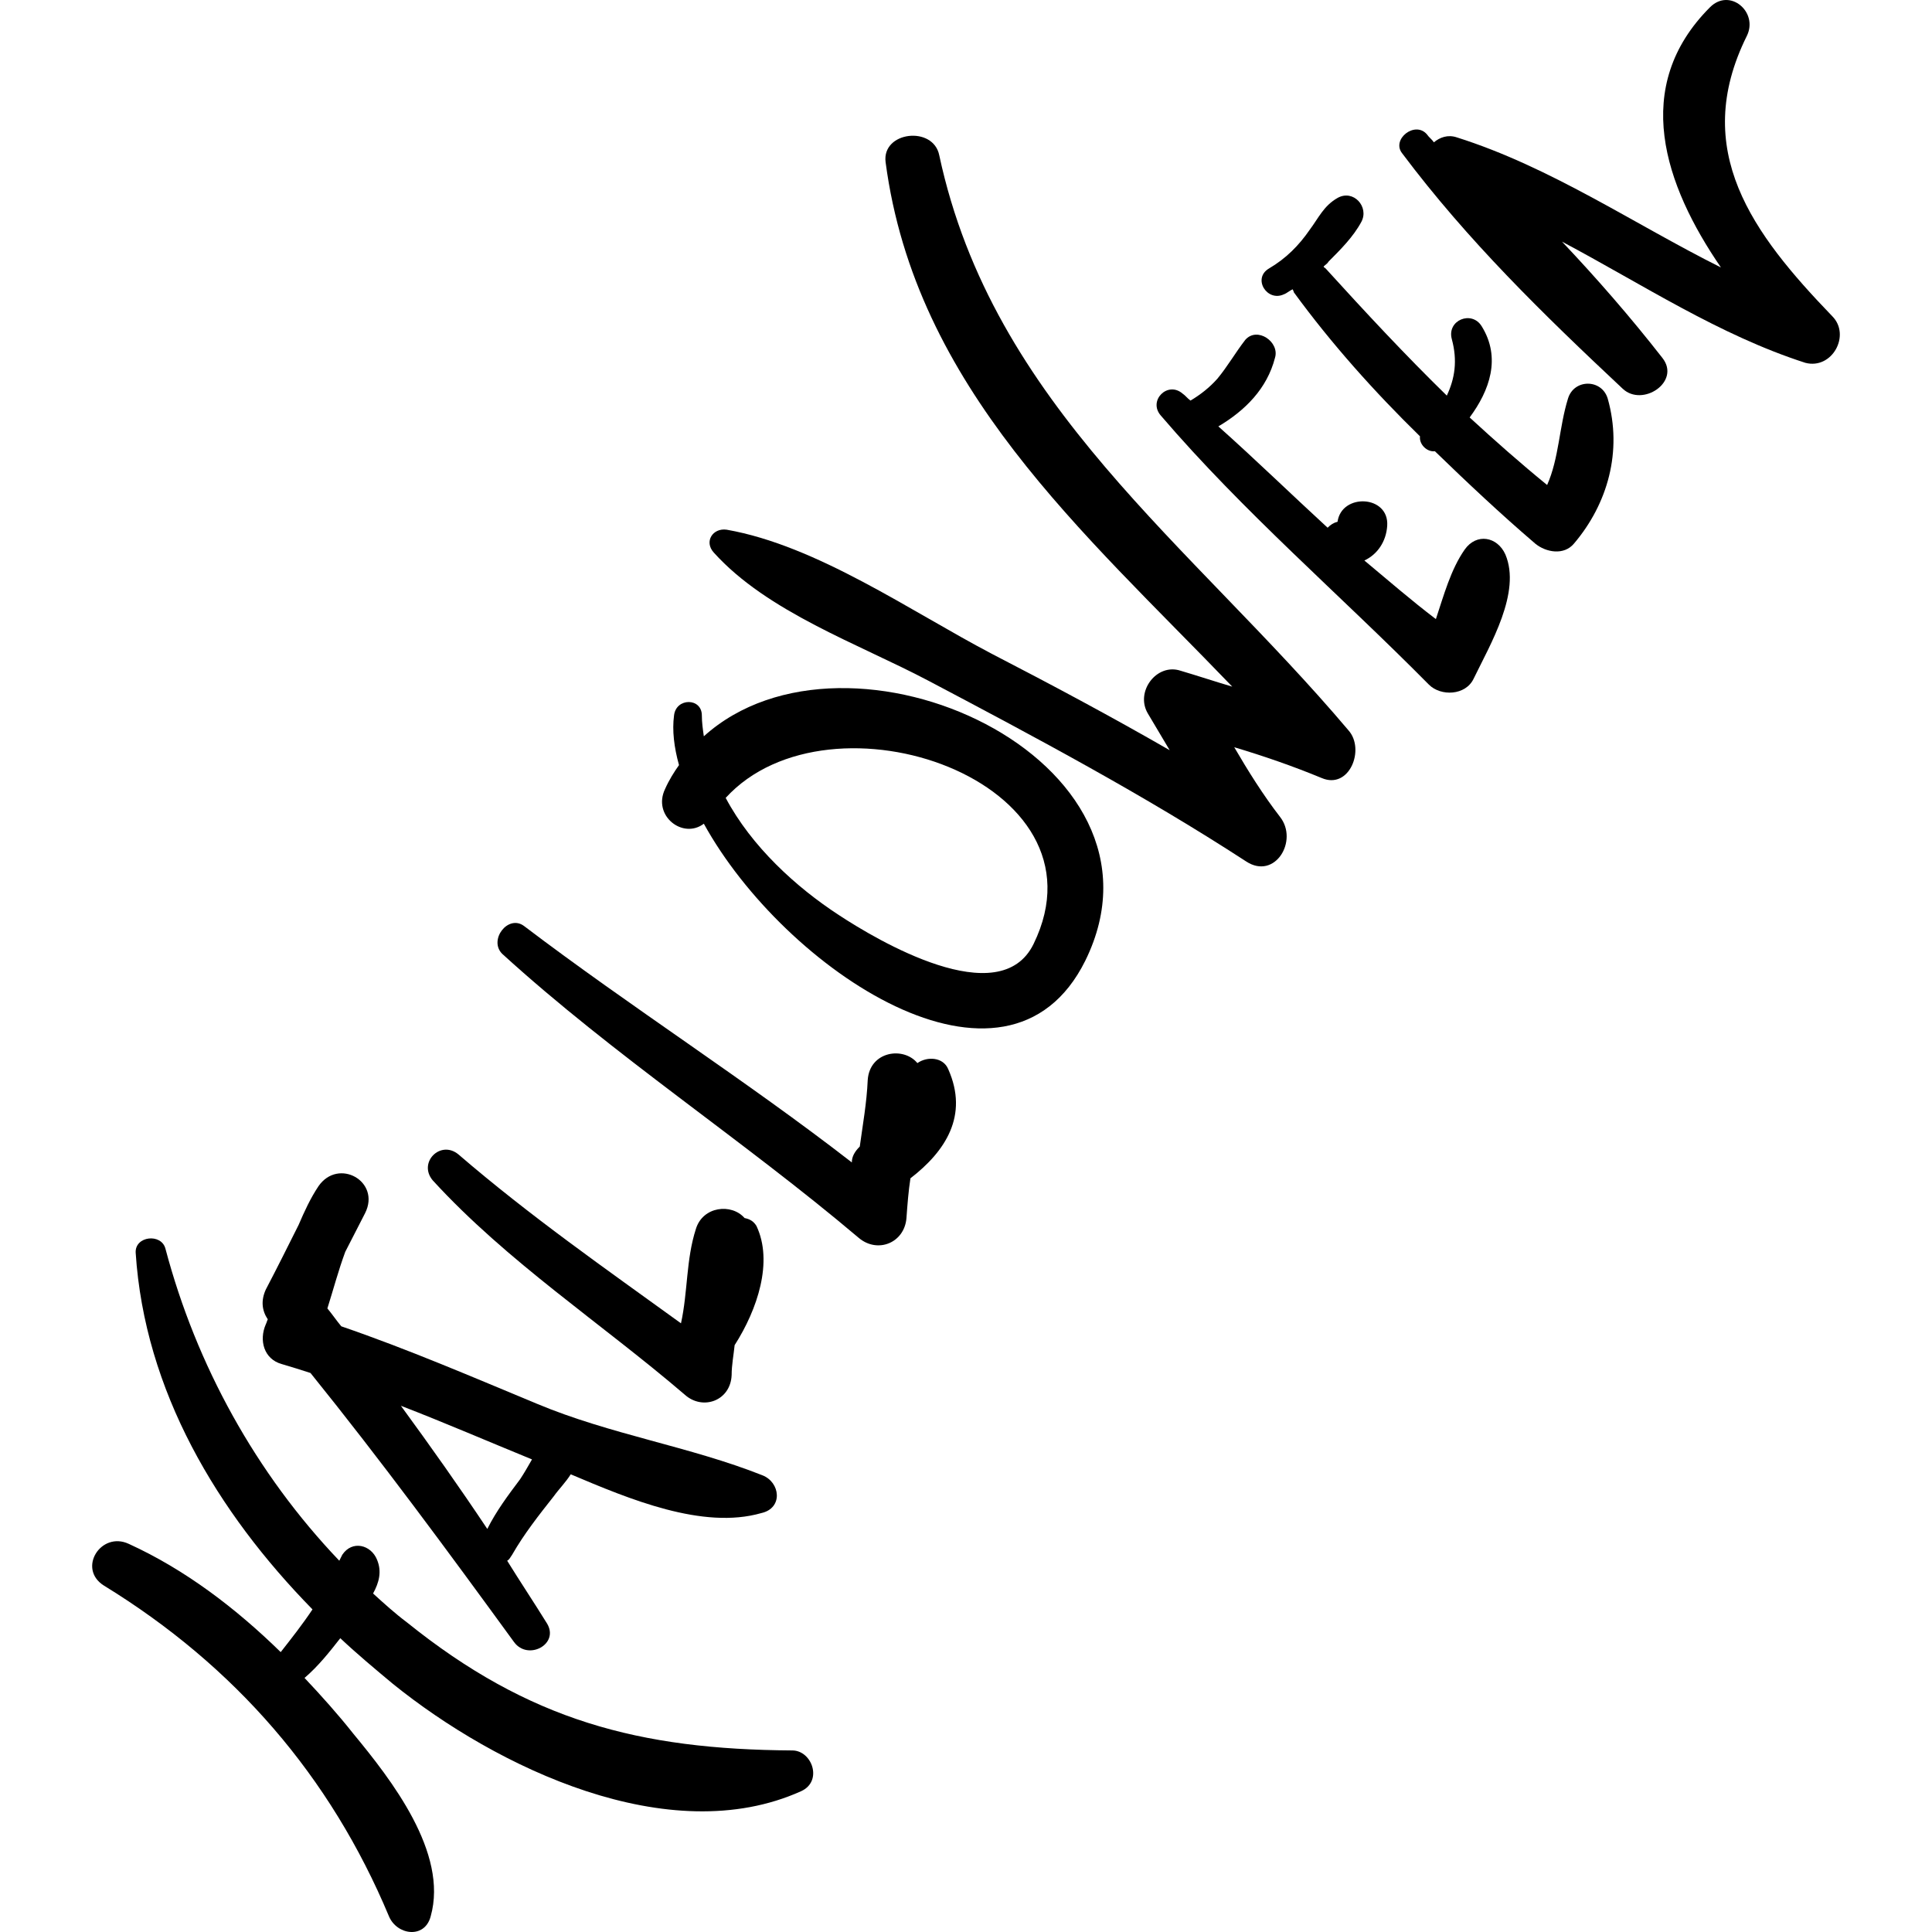 <?xml version="1.0" encoding="iso-8859-1"?>
<!-- Generator: Adobe Illustrator 16.0.0, SVG Export Plug-In . SVG Version: 6.00 Build 0)  -->
<!DOCTYPE svg PUBLIC "-//W3C//DTD SVG 1.1//EN" "http://www.w3.org/Graphics/SVG/1.1/DTD/svg11.dtd">
<svg version="1.1" id="Capa_1" xmlns="http://www.w3.org/2000/svg" xmlns:xlink="http://www.w3.org/1999/xlink" x="0px" y="0px"
	 width="595.193px" height="595.192px" viewBox="0 0 595.193 595.192" style="enable-background:new 0 0 595.193 595.192;"
	 xml:space="preserve">
<g>
	<path d="M244.065,539.26c-47.124-0.307-81.09-9.18-118.728-39.475c-3.672-2.754-7.038-5.813-10.404-8.874
		c1.836-3.365,2.754-6.731,1.224-10.403c-1.836-4.59-7.65-6.12-10.71-1.53c-0.306,0.612-0.612,1.224-0.918,1.836
		c-25.704-26.928-44.064-60.282-53.55-96.084c-1.224-4.896-9.486-3.978-9.18,1.225c2.754,42.533,25.092,79.865,54.468,109.854
		c-3.06,4.59-6.426,8.874-9.792,13.158c-13.77-13.464-29.376-25.398-46.818-33.354c-8.568-3.978-15.912,7.65-7.65,12.853
		c40.392,24.786,69.768,58.752,87.822,101.897c2.448,5.814,11.016,7.038,12.852,0c5.508-19.584-12.24-42.228-23.868-56.304
		c-4.59-5.813-9.792-11.628-14.994-17.136c4.284-3.672,7.65-7.956,11.016-12.24c5.202,4.896,10.71,9.486,16.218,14.076
		c31.824,25.704,85.068,51.408,125.766,33.048C253.551,548.745,250.186,539.26,244.065,539.26z"/>
	<path d="M234.885,454.498c-22.338-8.874-46.818-12.547-69.462-22.032c-19.89-8.263-39.78-16.83-60.282-23.868
		c-1.53-1.836-2.754-3.672-4.284-5.508c1.836-5.814,3.366-11.628,5.508-17.442l6.12-11.934c4.896-9.792-8.262-17.137-14.382-8.263
		c-2.448,3.673-4.284,7.65-6.12,11.935c-3.366,6.731-6.732,13.464-10.098,19.89c-1.53,3.366-1.224,6.426,0.612,9.181
		c-0.306,0.611-0.306,0.918-0.612,1.529c-2.142,4.896-0.612,10.71,4.896,12.24c3.06,0.918,6.12,1.836,8.874,2.754
		c21.726,26.928,42.228,54.774,62.73,82.926c4.284,5.814,14.076,0.612,10.098-5.813s-8.262-12.853-12.24-19.278
		c0.612-0.306,0.918-0.918,1.53-1.836c3.672-6.426,8.262-12.24,12.852-18.054c1.53-2.143,3.672-4.284,5.202-6.732
		c18.054,7.65,40.698,17.136,58.752,11.935C241.312,464.596,240.393,456.64,234.885,454.498z M150.124,471.021
		c-8.568-12.852-17.442-25.398-26.622-37.944c13.464,5.202,26.928,11.017,40.392,16.524c-1.224,2.142-2.448,4.284-3.672,6.12
		C156.549,460.617,152.877,465.514,150.124,471.021z"/>
	<path d="M233.049,377.691c-0.918-1.53-2.142-2.142-3.672-2.448c-3.978-4.59-12.852-3.672-14.994,3.366
		c-3.06,9.486-2.448,19.278-4.59,29.07c-23.256-16.83-46.512-33.048-68.544-52.021c-5.508-4.59-12.546,2.448-7.956,7.956
		c22.95,25.092,52.02,44.064,77.724,66.097c5.508,4.896,14.076,1.836,14.382-6.12c0-3.061,0.612-6.12,0.918-9.181
		C233.355,403.396,238.251,388.708,233.049,377.691z"/>
	<path d="M292.107,329.344c-1.53-3.672-6.426-3.979-9.486-1.836c-4.284-5.202-14.688-3.672-15.3,5.202
		c-0.306,7.038-1.53,13.77-2.448,20.502c-1.53,1.529-2.448,3.06-2.448,4.896c-32.742-25.397-67.932-47.736-100.98-72.829
		c-4.896-3.672-11.016,4.284-6.732,8.568c34.578,31.518,74.052,57.222,109.854,87.516c5.814,4.896,14.076,1.53,14.688-6.12
		c0.306-4.283,0.612-8.262,1.224-12.239C291.189,354.741,298.533,343.726,292.107,329.344z"/>
	<path d="M216.832,226.833c-0.306-2.142-0.612-4.284-0.612-6.426c0-5.508-7.956-5.508-8.568,0c-0.612,4.59,0,9.792,1.53,15.3
		c-1.53,2.142-3.06,4.59-4.284,7.344c-3.978,8.262,5.508,15.606,11.934,10.71c24.786,44.982,93.33,90.882,117.504,42.228
		C364.935,233.871,261.201,186.747,216.832,226.833z M318.423,290.787c-10.404,21.421-48.348-1.224-59.976-8.874
		c-13.158-8.568-26.928-21.114-34.884-36.108C255.693,210.615,342.904,240.603,318.423,290.787z"/>
	<path d="M415.425,224.997c-48.348-57.222-109.548-100.062-126.072-177.174c-1.836-9.18-17.748-7.344-16.524,2.142
		c9.18,69.462,60.894,113.832,106.794,161.568c-5.202-1.53-10.71-3.366-15.912-4.896c-7.344-2.448-14.076,6.426-10.098,13.158
		c2.142,3.672,4.59,7.65,6.731,11.322c-18.054-10.404-36.414-20.196-54.773-29.682c-25.092-13.158-53.856-33.354-81.703-38.25
		c-4.284-0.612-7.038,3.672-3.978,7.038c16.524,18.36,44.676,28.152,66.096,39.474c33.048,17.442,66.402,35.19,97.92,55.692
		c8.874,5.814,16.218-6.426,10.403-13.77c-5.202-6.732-9.792-14.076-14.076-21.42c9.181,2.754,18.055,5.814,26.929,9.486
		C415.731,243.357,420.627,230.811,415.425,224.997z"/>
	<path d="M463.773,170.835c-2.447-5.508-8.874-6.732-12.546-1.53c-4.284,6.12-6.426,14.076-8.874,21.42
		c-7.649-5.814-14.688-11.934-22.031-18.054c3.978-1.836,6.731-5.814,7.037-10.71c0.612-9.486-14.075-10.098-15.3-1.224
		c-1.224,0.306-2.142,0.918-3.06,1.836c-11.322-10.404-22.338-21.114-33.66-31.212c8.262-4.896,14.994-11.628,17.442-21.114
		c1.529-4.896-5.509-9.792-9.181-5.508c-3.06,3.978-5.508,8.262-8.567,11.934c-2.448,2.754-5.202,4.896-8.263,6.731
		c-0.918-0.612-1.529-1.53-2.447-2.142c-4.591-3.978-10.71,2.142-6.732,6.732c25.398,29.682,55.08,55.08,82.62,82.926
		c3.672,3.672,11.322,3.366,13.77-1.836C459.183,198.375,468.669,182.463,463.773,170.835z"/>
	<path d="M495.292,122.793c-1.836-6.12-10.404-6.12-12.24,0c-2.754,8.874-2.754,18.36-6.426,26.622
		c-8.263-6.732-16.218-13.77-23.868-20.808c6.12-8.262,9.792-18.36,3.672-28.152c-3.06-4.896-10.71-1.836-9.18,3.978
		c1.836,6.732,0.918,12.24-1.53,17.442c-12.852-12.546-25.092-25.704-37.332-39.168c-0.306-0.306-0.612-0.306-0.612-0.612
		c0.612-0.612,1.225-0.918,1.53-1.53c3.672-3.672,7.65-7.65,10.098-12.24c2.448-4.59-2.447-10.098-7.344-7.344
		c-4.284,2.448-5.813,6.12-8.567,9.792c-3.366,4.896-7.345,8.874-12.547,11.934c-5.201,3.06-0.611,10.404,4.591,7.956
		c0.918-0.306,1.836-1.224,2.754-1.53c0,0.306,0.306,0.612,0.306,0.918c11.628,15.912,24.786,30.6,38.862,44.37
		c-0.307,2.448,2.142,4.896,4.59,4.59c10.098,9.792,20.196,19.278,30.906,28.458c3.365,2.754,8.874,3.672,11.934,0
		C495.292,155.229,499.881,139.011,495.292,122.793z"/>
	<path d="M564.448,97.395c-24.48-25.398-43.759-51.102-26.316-86.292c3.672-7.344-5.202-14.994-11.322-8.874
		c-24.479,24.48-14.076,54.774,3.366,80.172c-26.928-13.464-52.326-30.906-81.396-40.086c-2.754-0.918-5.201,0-7.037,1.53
		c-0.612-0.918-1.53-1.53-2.143-2.448c-3.672-4.284-11.016,1.53-7.649,5.814c20.195,26.928,43.451,49.572,67.932,72.522
		c6.12,5.814,18.054-2.142,12.24-9.486c-9.792-12.546-20.196-24.48-30.906-35.802c24.786,13.158,48.348,28.764,74.97,37.332
		C564.448,113.919,570.261,103.209,564.448,97.395z"/>
</g>
<g>
</g>
<g>
</g>
<g>
</g>
<g>
</g>
<g>
</g>
<g>
</g>
<g>
</g>
<g>
</g>
<g>
</g>
<g>
</g>
<g>
</g>
<g>
</g>
<g>
</g>
<g>
</g>
<g>
</g>
</svg>
